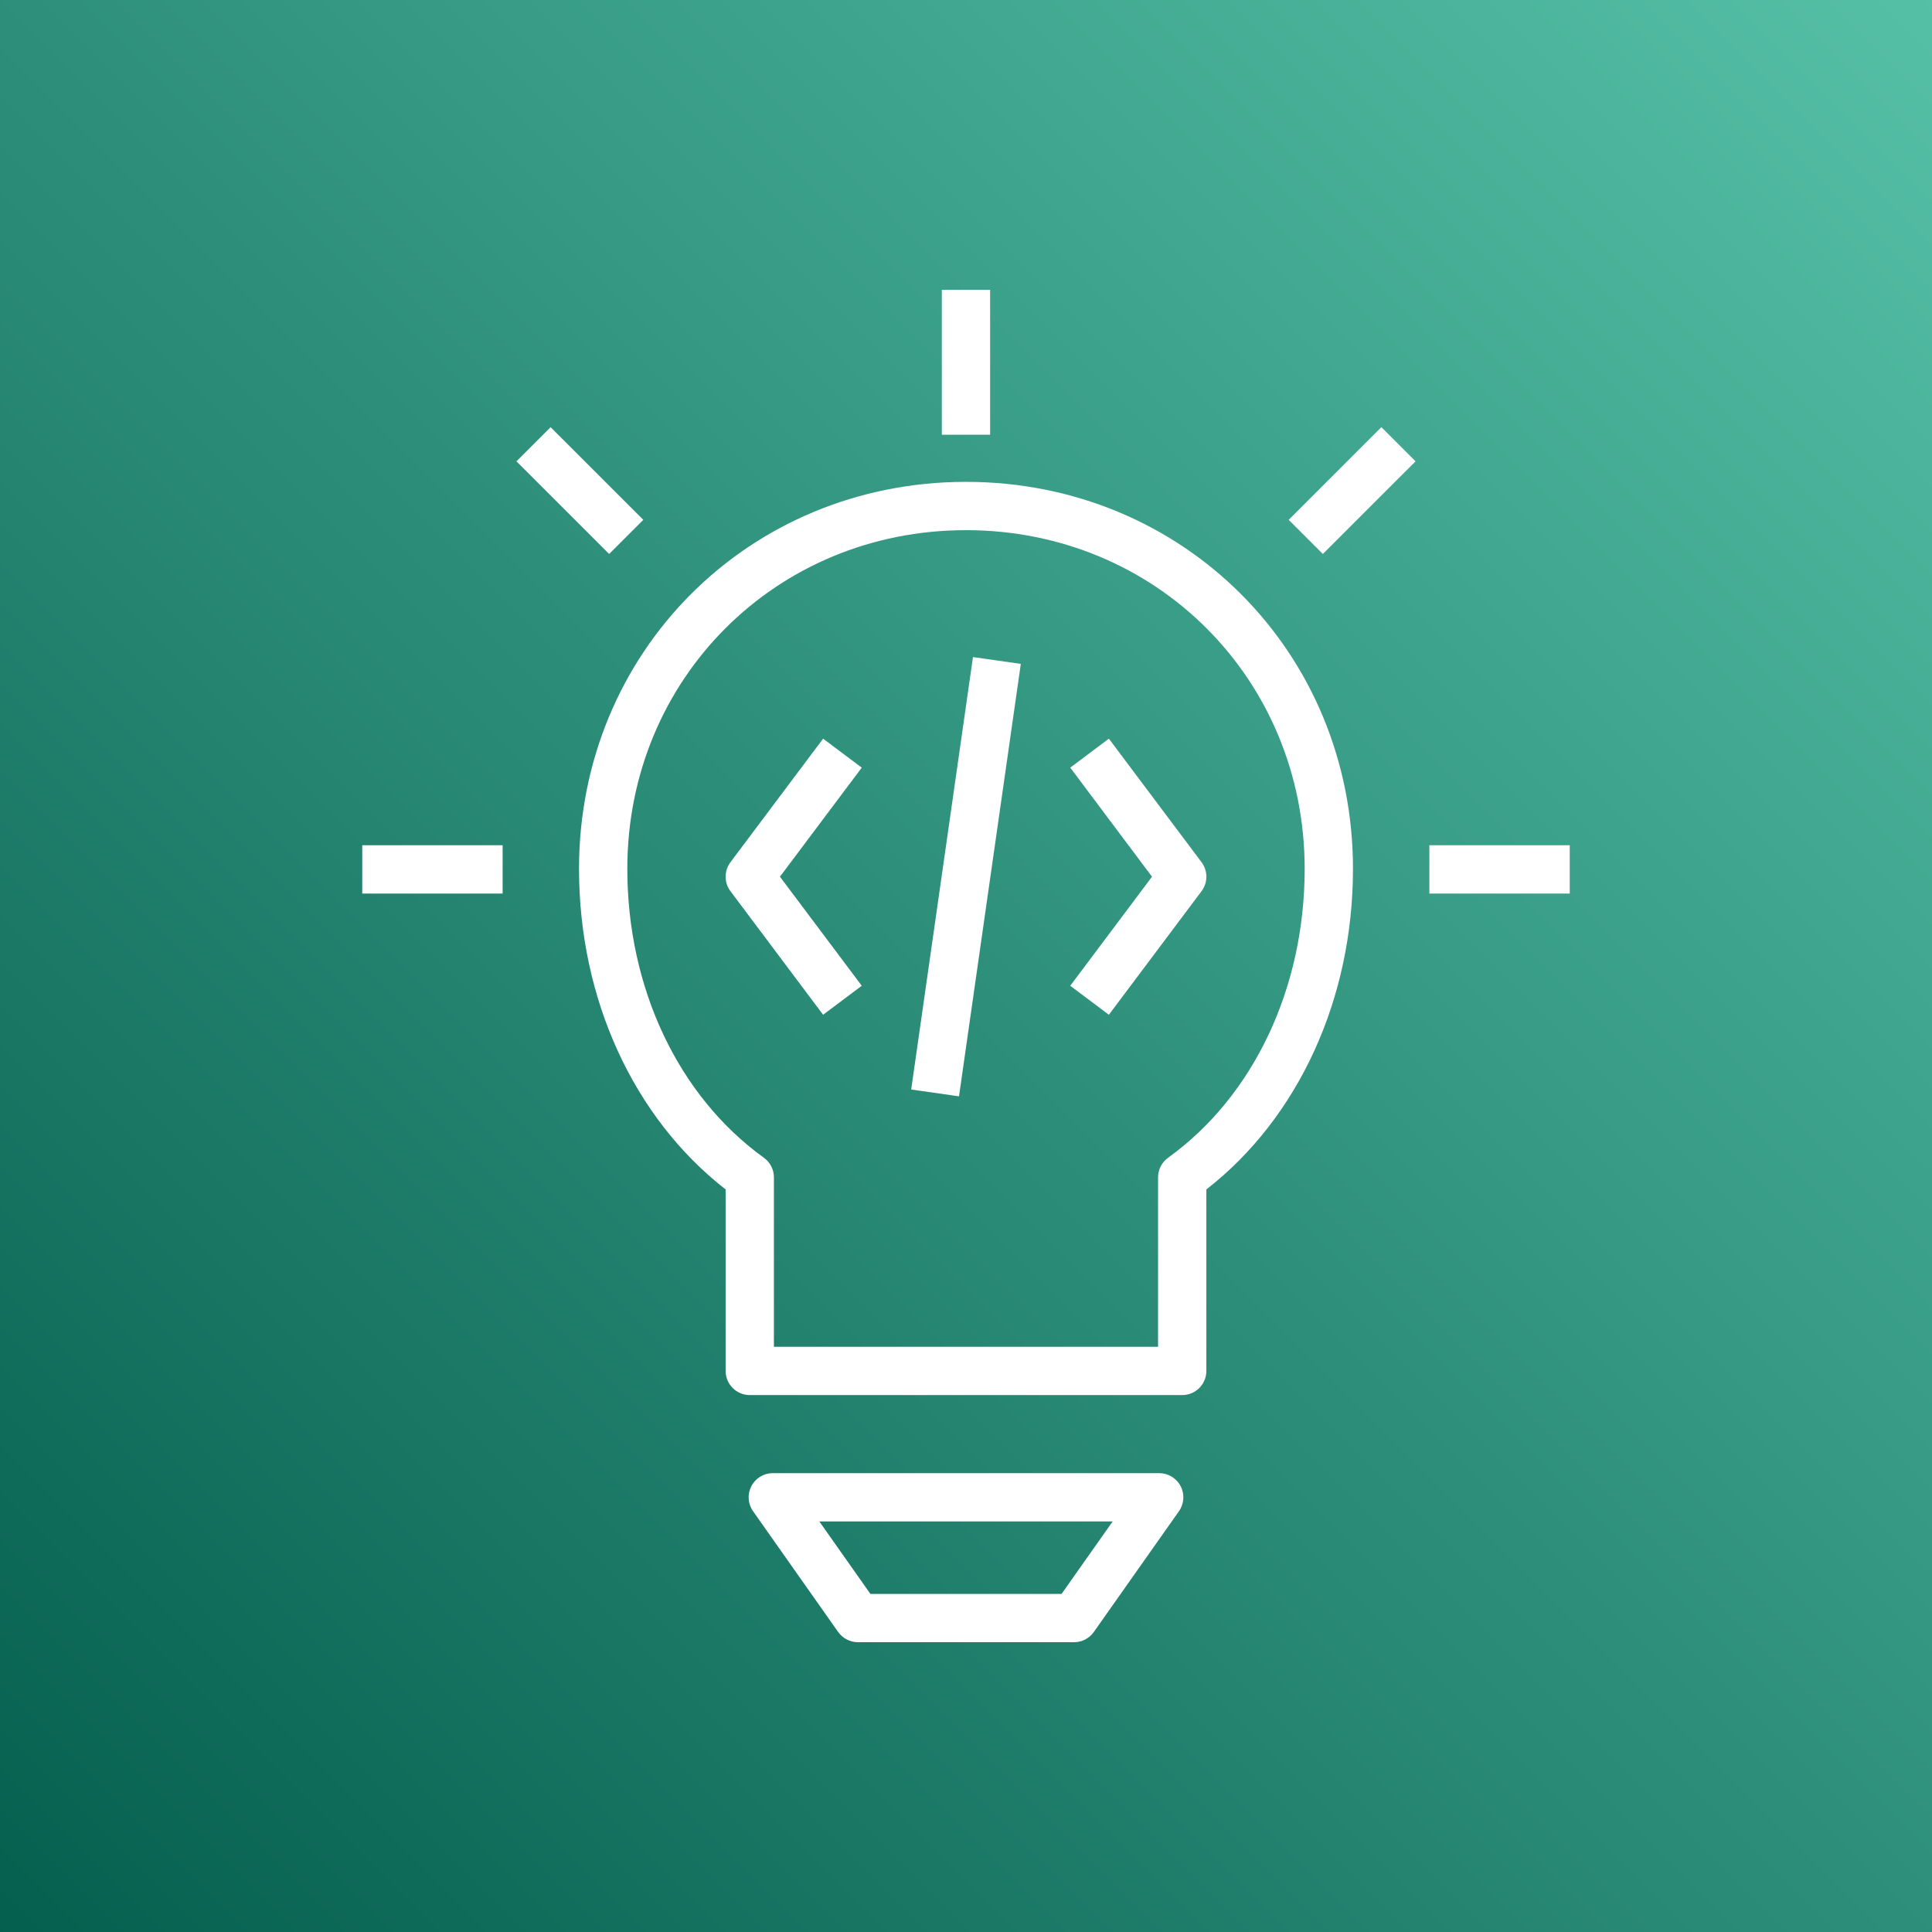 <svg xmlns="http://www.w3.org/2000/svg" viewBox="0 0 100 100"><rect x="0" y="0" width="100" height="100" fill="#808080" stroke="none"/><defs/><defs><linearGradient id="a" x1="0" x2="1" y1="1" y2="0"><stop offset="0%" stop-color="#055F4E"/><stop offset="100%" stop-color="#56C0A7"/></linearGradient></defs><g><path fill="url(#a)" fill-rule="evenodd" d="m 0,0 h 100 v 100 h -100 z"/><path fill="#fff" fill-rule="evenodd" d="m 33.297,26.906 -4.798,-4.796 -1.768,1.768 4.798,4.796 z m 39.972,-3.028 -1.769,-1.768 -4.797,4.796 1.768,1.768 z m -20.432,10.485 -2.476,-0.354 -3.198,22.384 2.475,0.353 z m 9.354,11.765 c 0.334,-0.445 0.334,-1.056 0,-1.5 l -4.796,-6.395 -1.999,1.5 4.232,5.645 -4.232,5.645 1.999,1.5 z m -17.587,4.895 -4.234,-5.645 4.234,-5.645 -2,-1.5 -4.796,6.395 c -0.333,0.444 -0.333,1.055 0,1.5 l 4.796,6.395 z m -2.195,27.727 h 15.182 l -2.644,3.75 h -9.895 z m 14.208,5.72 4.405,-6.25 c 0.269,-0.381 0.303,-0.881 0.088,-1.296 -0.215,-0.414 -0.644,-0.674 -1.11,-0.674 h -20.001 c -0.466,0 -0.895,0.26 -1.109,0.674 -0.215,0.415 -0.181,0.915 0.088,1.296 l 4.404,6.25 c 0.235,0.331 0.616,0.53 1.022,0.53 h 11.192 c 0.406,0 0.788,-0.199 1.021,-0.53 z m -16.559,-23.53 c 0,-0.403 -0.193,-0.78 -0.519,-1.015 -4.426,-3.189 -7.069,-8.779 -7.069,-14.955 0,-9.829 7.7,-17.529 17.529,-17.529 9.83,0 17.53,7.7 17.531,17.529 0,6.176 -2.644,11.766 -7.07,14.955 -0.325,0.235 -0.519,0.613 -0.519,1.015 v 8.769 h -19.883 z m 22.383,10.019 v -9.394 c 4.764,-3.709 7.589,-9.86 7.589,-16.595 0,-11.231 -8.798,-20.029 -20.031,-20.029 -11.231,0 -20.029,8.797 -20.029,20.029 0,6.735 2.825,12.886 7.588,16.595 v 9.394 c 0,0.69 0.559,1.25 1.25,1.25 h 22.383 c 0.691,0 1.25,-0.56 1.25,-1.25 z m 11.543,-24.709 h 7.266 v -2.5 h -7.266 z m -55.234,0 h 7.266 v -2.5 h -7.266 z m 29.999,-23.75 h 2.5 v -7.5 h -2.5 z"/></g></svg>